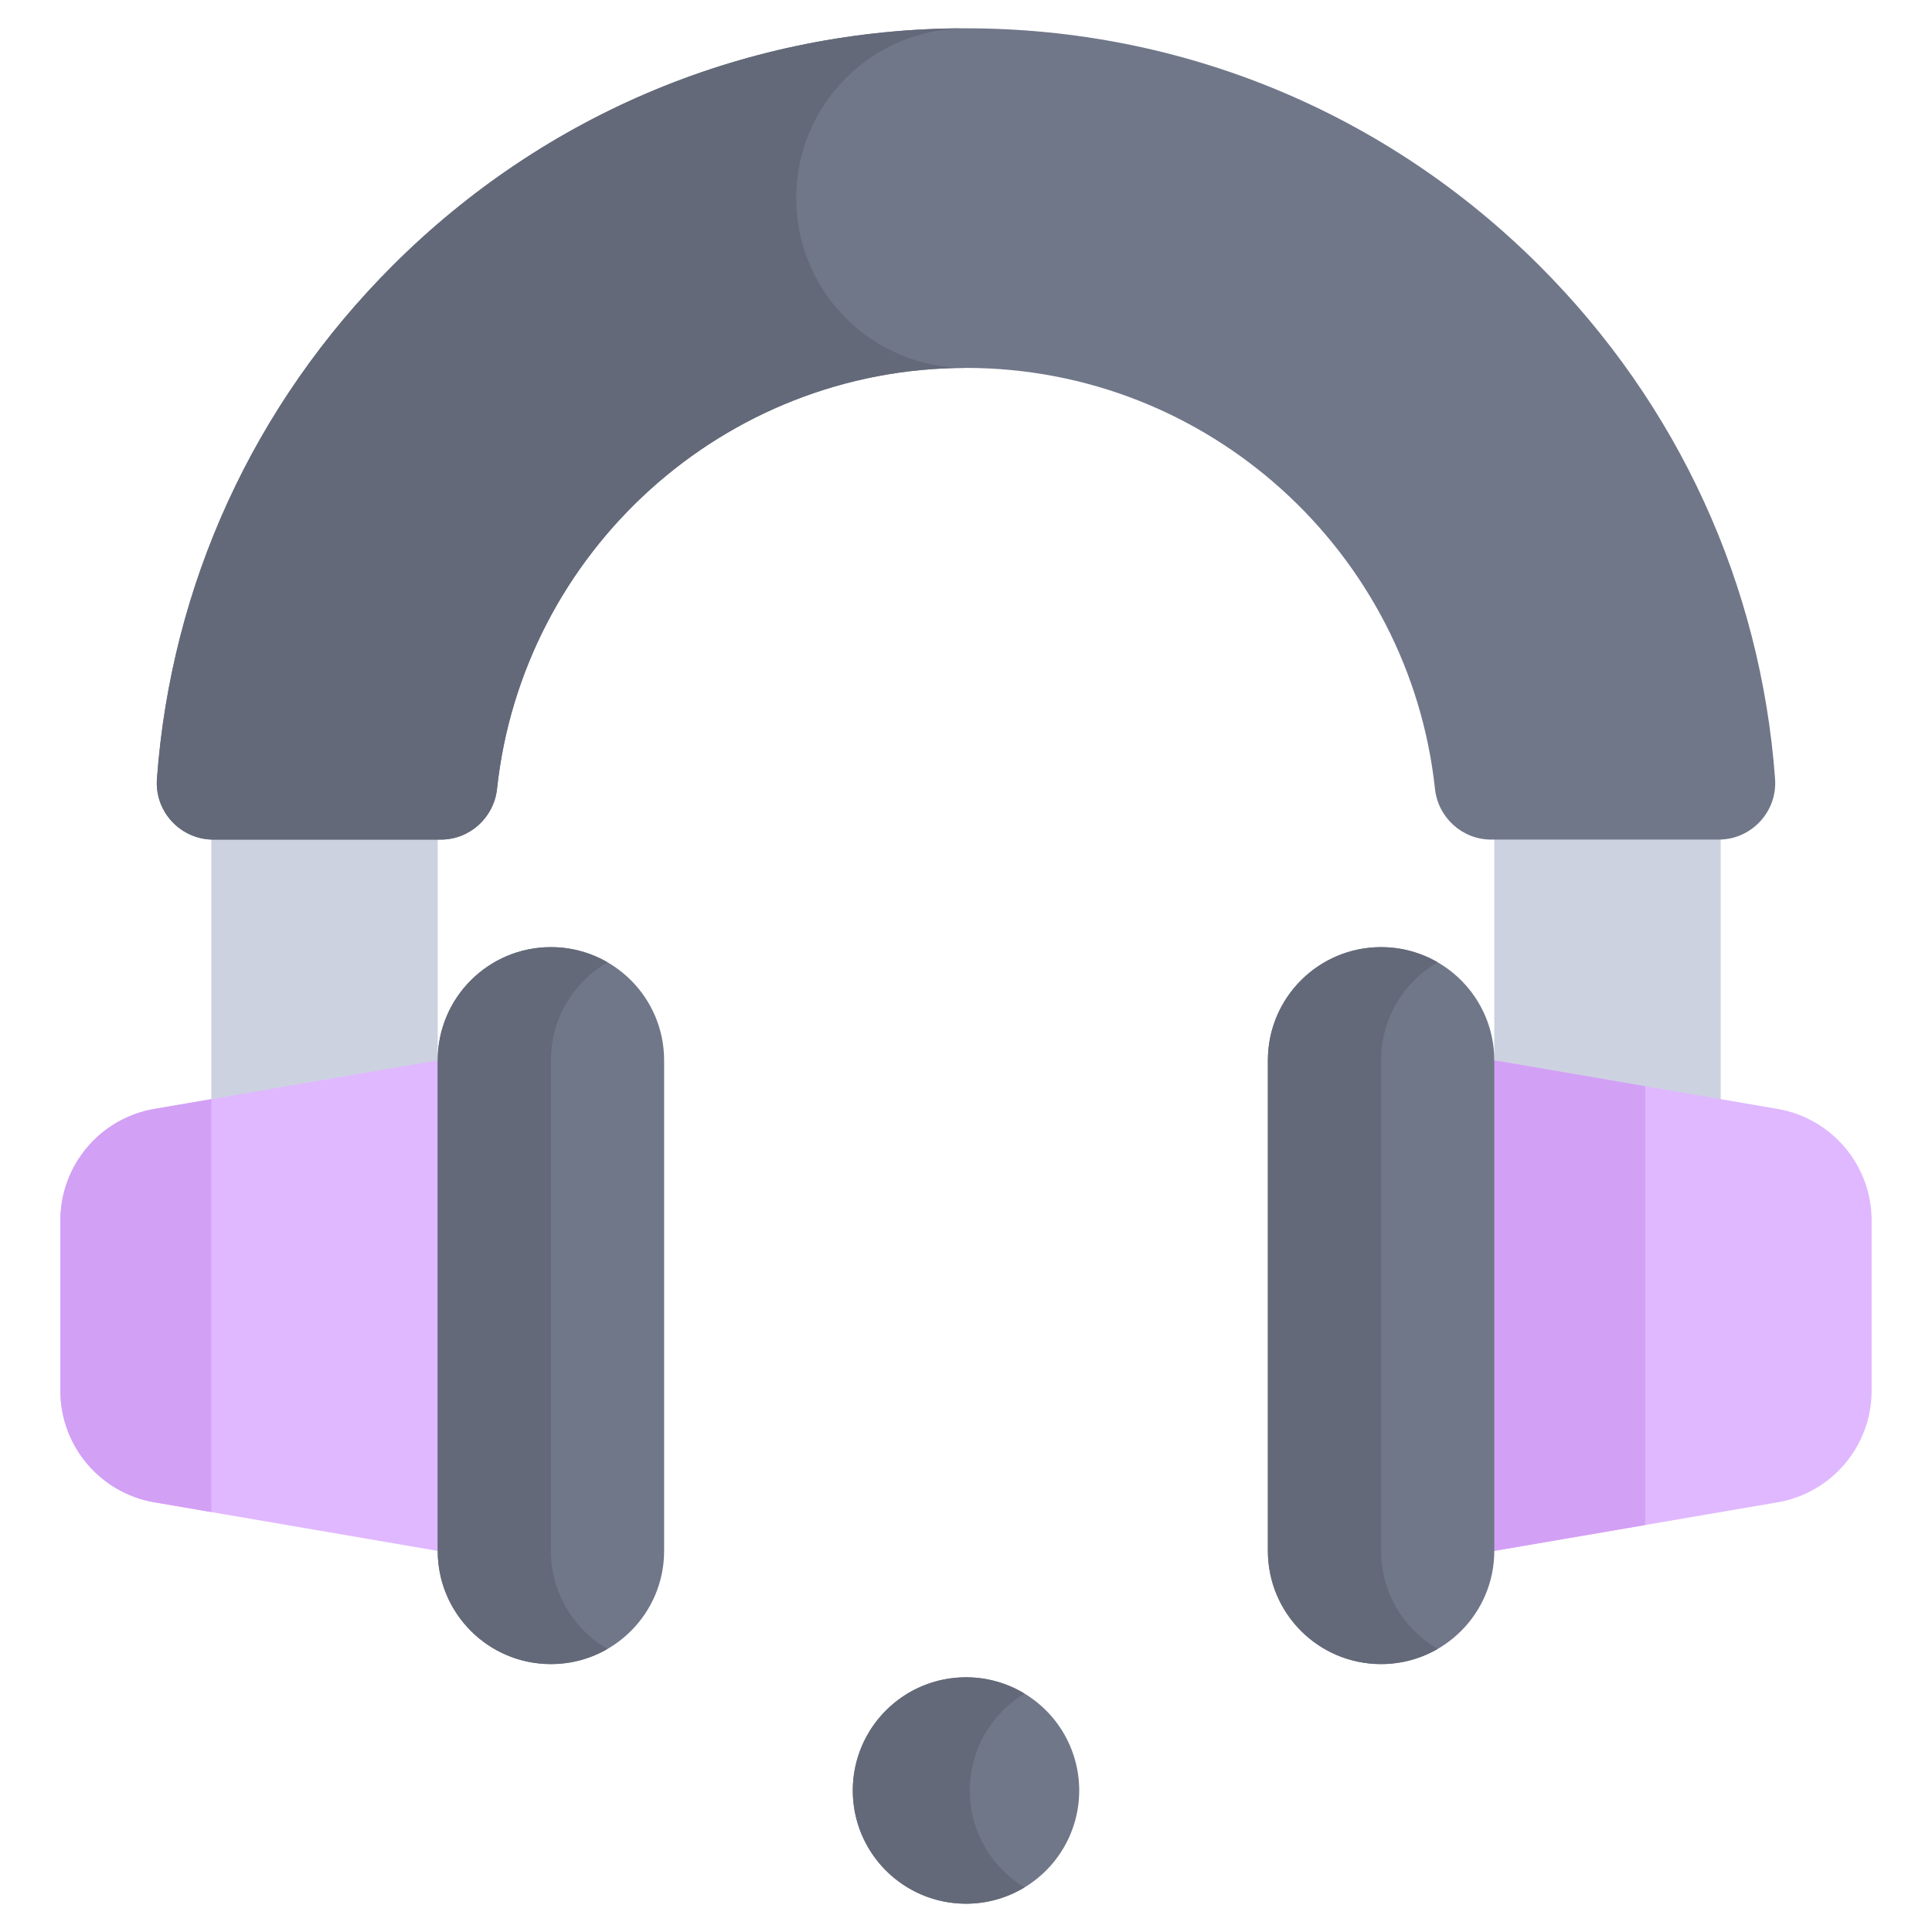 <svg xmlns="http://www.w3.org/2000/svg" viewBox="0.0 0.0 200.0 200.0" height="200.0px" width="200.0px"><path fill="#cdd2e1" fill-opacity="1.0"  filling="0" d="M21.875 83.008 L45.312 83.008 L45.312 125.977 L21.875 125.977 L21.875 83.008 Z"></path>
<path fill="#cdd2e1" fill-opacity="1.0"  filling="0" d="M154.688 83.008 L178.125 83.008 L178.125 125.977 L154.688 125.977 L154.688 83.008 Z"></path>
<path fill="#e0b8ff" fill-opacity="1.0"  filling="0" d="M45.312 109.766 L15.989 114.793 C10.363 115.757 6.25 120.635 6.25 126.343 L6.25 143.97 C6.25 149.678 10.363 154.556 15.989 155.52 L45.312 160.547 L57.031 135.156 L45.312 109.766 Z"></path>
<path fill="#d2a0f5" fill-opacity="1.0"  filling="0" d="M21.875 113.784 L15.989 114.793 C10.363 115.757 6.25 120.635 6.25 126.343 L6.25 143.97 C6.25 149.678 10.363 154.556 15.989 155.52 L21.875 156.529 L21.875 113.784 Z"></path>
<path fill="#707789" fill-opacity="1.0"  filling="0" d="M57.031 98.047 C50.559 98.047 45.312 103.293 45.312 109.766 L45.312 160.547 C45.312 167.019 50.559 172.266 57.031 172.266 C63.504 172.266 68.75 167.019 68.75 160.547 L68.75 109.766 C68.75 103.293 63.504 98.047 57.031 98.047 Z"></path>
<path fill="#636978" fill-opacity="1.0"  filling="0" d="M57.031 160.547 L57.031 109.766 C57.031 105.429 59.389 101.645 62.891 99.618 C61.166 98.621 59.166 98.047 57.031 98.047 C50.559 98.047 45.312 103.293 45.312 109.766 L45.312 160.547 C45.312 167.019 50.559 172.266 57.031 172.266 C59.166 172.266 61.166 171.692 62.891 170.694 C59.389 168.668 57.031 164.884 57.031 160.547 Z"></path>
<path fill="#e0b8ff" fill-opacity="1.0"  filling="0" d="M154.688 109.766 L184.011 114.793 C189.637 115.757 193.75 120.635 193.75 126.343 L193.75 143.97 C193.75 149.678 189.637 154.556 184.011 155.52 L154.688 160.547 L142.969 135.156 L154.688 109.766 Z"></path>
<path fill="#d2a0f5" fill-opacity="1.0"  filling="0" d="M170.312 112.444 L154.688 109.766 L142.969 135.156 L154.688 160.547 L170.312 157.868 L170.312 112.444 Z"></path>
<path fill="#707789" fill-opacity="1.0"  filling="0" d="M142.969 98.047 C149.441 98.047 154.688 103.293 154.688 109.766 L154.688 160.547 C154.688 167.019 149.441 172.266 142.969 172.266 C136.496 172.266 131.25 167.019 131.25 160.547 L131.25 109.766 C131.25 103.293 136.496 98.047 142.969 98.047 Z"></path>
<path fill="#636978" fill-opacity="1.0"  filling="0" d="M142.969 160.547 L142.969 109.766 C142.969 105.429 145.327 101.645 148.828 99.618 C147.104 98.621 145.104 98.047 142.969 98.047 C136.496 98.047 131.25 103.293 131.25 109.766 L131.25 160.547 C131.25 167.019 136.496 172.266 142.969 172.266 C145.104 172.266 147.104 171.692 148.828 170.694 C145.327 168.668 142.969 164.884 142.969 160.547 Z"></path>
<path fill="#707789" fill-opacity="1.0"  filling="0" d="M159.386 27.528 C143.523 11.666 122.433 2.93 100.0 2.93 C77.567 2.93 56.477 11.666 40.614 27.528 C26.243 41.899 17.721 60.561 16.246 80.625 C15.996 84.021 18.688 86.914 22.093 86.914 L45.627 86.914 C48.633 86.914 51.132 84.637 51.454 81.648 C54.088 57.191 74.855 38.086 100.0 38.086 C125.145 38.086 145.912 57.191 148.546 81.648 C148.868 84.636 151.367 86.914 154.373 86.914 L177.907 86.914 C181.312 86.914 184.004 84.021 183.754 80.626 C182.279 60.561 173.757 41.899 159.386 27.528 Z"></path>
<path fill="#707789" fill-opacity="1.0"  filling="0" d="M111.719 185.352 A11.719 11.719 0.0 1 1 88.281 185.352 A11.719 11.719 0.0 1 1 111.719 185.352 Z"></path>
<path fill="#636978" fill-opacity="1.0"  filling="0" d="M100.391 185.352 C100.391 181.095 102.66 177.37 106.055 175.317 C104.288 174.248 102.216 173.633 100.0 173.633 C93.528 173.633 88.281 178.879 88.281 185.352 C88.281 191.824 93.528 197.07 100.0 197.07 C102.216 197.07 104.288 196.455 106.055 195.386 C102.66 193.334 100.391 189.608 100.391 185.352 Z"></path>
<path fill="#636978" fill-opacity="1.0"  filling="0" d="M82.422 20.508 C82.422 10.8 90.292 2.93 100.0 2.93 C77.567 2.93 56.477 11.666 40.614 27.528 C26.243 41.899 17.721 60.561 16.246 80.625 C15.996 84.021 18.688 86.914 22.093 86.914 L45.627 86.914 C48.633 86.914 51.132 84.637 51.454 81.648 C54.088 57.191 74.855 38.086 100.0 38.086 C90.292 38.086 82.422 30.216 82.422 20.508 Z"></path>
<path fill="" fill-opacity="1.0"  filling="0" d="M184.507 111.905 L181.055 111.313 L181.055 89.257 C182.296 88.78 183.429 88.025 184.35 87.035 C186.007 85.252 186.854 82.837 186.676 80.411 C185.288 61.532 177.963 44.02 165.493 29.769 C164.427 28.551 162.576 28.427 161.359 29.493 C160.141 30.559 160.017 32.41 161.083 33.627 C172.709 46.914 179.538 63.24 180.832 80.84 C180.893 81.66 180.617 82.444 180.057 83.047 C179.495 83.651 178.732 83.984 177.908 83.984 L154.373 83.984 C152.875 83.984 151.622 82.845 151.459 81.334 C150.101 68.73 144.143 57.078 134.679 48.522 C125.146 39.903 112.83 35.156 100.0 35.156 C87.17 35.156 74.854 39.903 65.321 48.522 C55.858 57.078 49.899 68.73 48.541 81.334 C48.378 82.845 47.125 83.984 45.627 83.984 L22.093 83.984 C21.268 83.984 20.505 83.652 19.943 83.047 C19.383 82.444 19.107 81.661 19.168 80.84 C20.587 61.544 28.939 43.346 42.686 29.6 C57.995 14.291 78.349 5.859 100.0 5.859 C119.538 5.859 138.384 12.884 153.065 25.638 C154.287 26.7 156.137 26.57 157.198 25.348 C158.259 24.127 158.13 22.276 156.908 21.215 C141.16 7.534 120.95 0.0 100.0 0.0 C76.784 0.0 54.958 9.041 38.543 25.457 C23.802 40.197 14.846 59.713 13.324 80.411 C13.146 82.837 13.994 85.252 15.651 87.036 C16.571 88.026 17.704 88.78 18.945 89.257 L18.945 111.313 L15.494 111.905 C8.44 113.114 3.32 119.186 3.32 126.343 L3.32 143.97 C3.32 151.127 8.44 157.198 15.494 158.407 L42.602 163.055 C43.795 169.941 49.809 175.195 57.031 175.195 C65.109 175.195 71.68 168.624 71.68 160.547 L71.68 129.297 C71.68 127.679 70.368 126.367 68.75 126.367 C67.132 126.367 65.82 127.679 65.82 129.297 L65.82 160.547 C65.82 165.393 61.878 169.336 57.031 169.336 C52.185 169.336 48.242 165.393 48.242 160.547 L48.242 109.766 C48.242 104.919 52.185 100.977 57.031 100.977 C61.878 100.977 65.82 104.919 65.82 109.766 L65.82 117.578 C65.82 119.196 67.132 120.508 68.75 120.508 C70.368 120.508 71.68 119.196 71.68 117.578 L71.68 109.766 C71.68 101.688 65.109 95.117 57.031 95.117 C53.736 95.117 50.692 96.211 48.242 98.055 L48.242 89.44 C51.509 88.421 53.981 85.546 54.367 81.961 C56.881 58.618 76.499 41.016 100.0 41.016 C123.5 41.016 143.119 58.618 145.633 81.961 C146.02 85.546 148.491 88.421 151.758 89.44 L151.758 98.055 C149.308 96.211 146.264 95.117 142.969 95.117 C134.891 95.117 128.32 101.688 128.32 109.766 L128.32 160.547 C128.32 168.624 134.891 175.195 142.969 175.195 C150.191 175.195 156.204 169.941 157.398 163.055 L167.383 161.343 L167.383 161.914 C167.383 173.222 158.183 182.422 146.875 182.422 L114.354 182.422 C112.993 175.744 107.074 170.703 100.0 170.703 C91.923 170.703 85.352 177.274 85.352 185.352 C85.352 193.429 91.923 200.0 100.0 200.0 C107.074 200.0 112.993 194.959 114.354 188.281 L146.875 188.281 C161.414 188.281 173.242 176.453 173.242 161.914 L173.242 160.338 L184.507 158.407 C191.56 157.198 196.68 151.126 196.68 143.97 L196.68 126.343 C196.68 119.186 191.56 113.114 184.507 111.905 Z M24.805 89.844 L42.383 89.844 L42.383 107.295 L24.805 110.309 L24.805 89.844 Z M9.18 143.97 L9.18 126.343 C9.18 122.048 12.252 118.405 16.484 117.68 L42.383 113.24 L42.383 157.072 L16.484 152.632 C12.252 151.907 9.18 148.264 9.18 143.97 Z M100.0 194.141 C95.154 194.141 91.211 190.198 91.211 185.352 C91.211 180.505 95.154 176.562 100.0 176.562 C104.846 176.562 108.789 180.505 108.789 185.352 C108.789 190.198 104.846 194.141 100.0 194.141 Z M157.617 107.295 L157.617 89.844 L175.195 89.844 L175.195 110.309 L157.617 107.295 Z M151.758 160.547 C151.758 165.393 147.815 169.336 142.969 169.336 C138.123 169.336 134.18 165.393 134.18 160.547 L134.18 109.766 C134.18 104.919 138.123 100.977 142.969 100.977 C147.815 100.977 151.758 104.919 151.758 109.766 L151.758 160.547 Z M190.82 143.97 C190.82 148.264 187.749 151.907 183.516 152.632 L157.617 157.072 L157.617 113.24 L183.516 117.68 C187.749 118.405 190.82 122.049 190.82 126.343 L190.82 143.97 Z"></path>
<path fill="" fill-opacity="1.0"  filling="0" d="M72.676 18.008 L72.676 22.696 C72.676 24.314 73.988 25.625 75.606 25.625 C77.224 25.625 78.536 24.314 78.536 22.696 L78.536 18.008 C78.536 16.39 77.224 15.079 75.606 15.079 C73.988 15.079 72.676 16.39 72.676 18.008 Z"></path>
<path fill="" fill-opacity="1.0"  filling="0" d="M121.464 18.008 L121.464 22.696 C121.464 24.314 122.775 25.625 124.394 25.625 C126.012 25.625 127.323 24.314 127.323 22.696 L127.323 18.008 C127.323 16.39 126.012 15.079 124.394 15.079 C122.775 15.079 121.464 16.39 121.464 18.008 Z"></path>
<path fill="" fill-opacity="1.0"  filling="0" d="M104.223 20.631 C103.157 21.855 101.618 22.556 100.0 22.556 C98.382 22.556 96.843 21.855 95.777 20.631 C94.714 19.411 92.864 19.284 91.644 20.347 C90.424 21.411 90.297 23.261 91.36 24.481 C93.539 26.981 96.688 28.416 100.0 28.416 C103.312 28.416 106.461 26.982 108.64 24.481 C109.703 23.261 109.576 21.411 108.355 20.347 C107.136 19.284 105.285 19.411 104.223 20.631 Z"></path></svg>